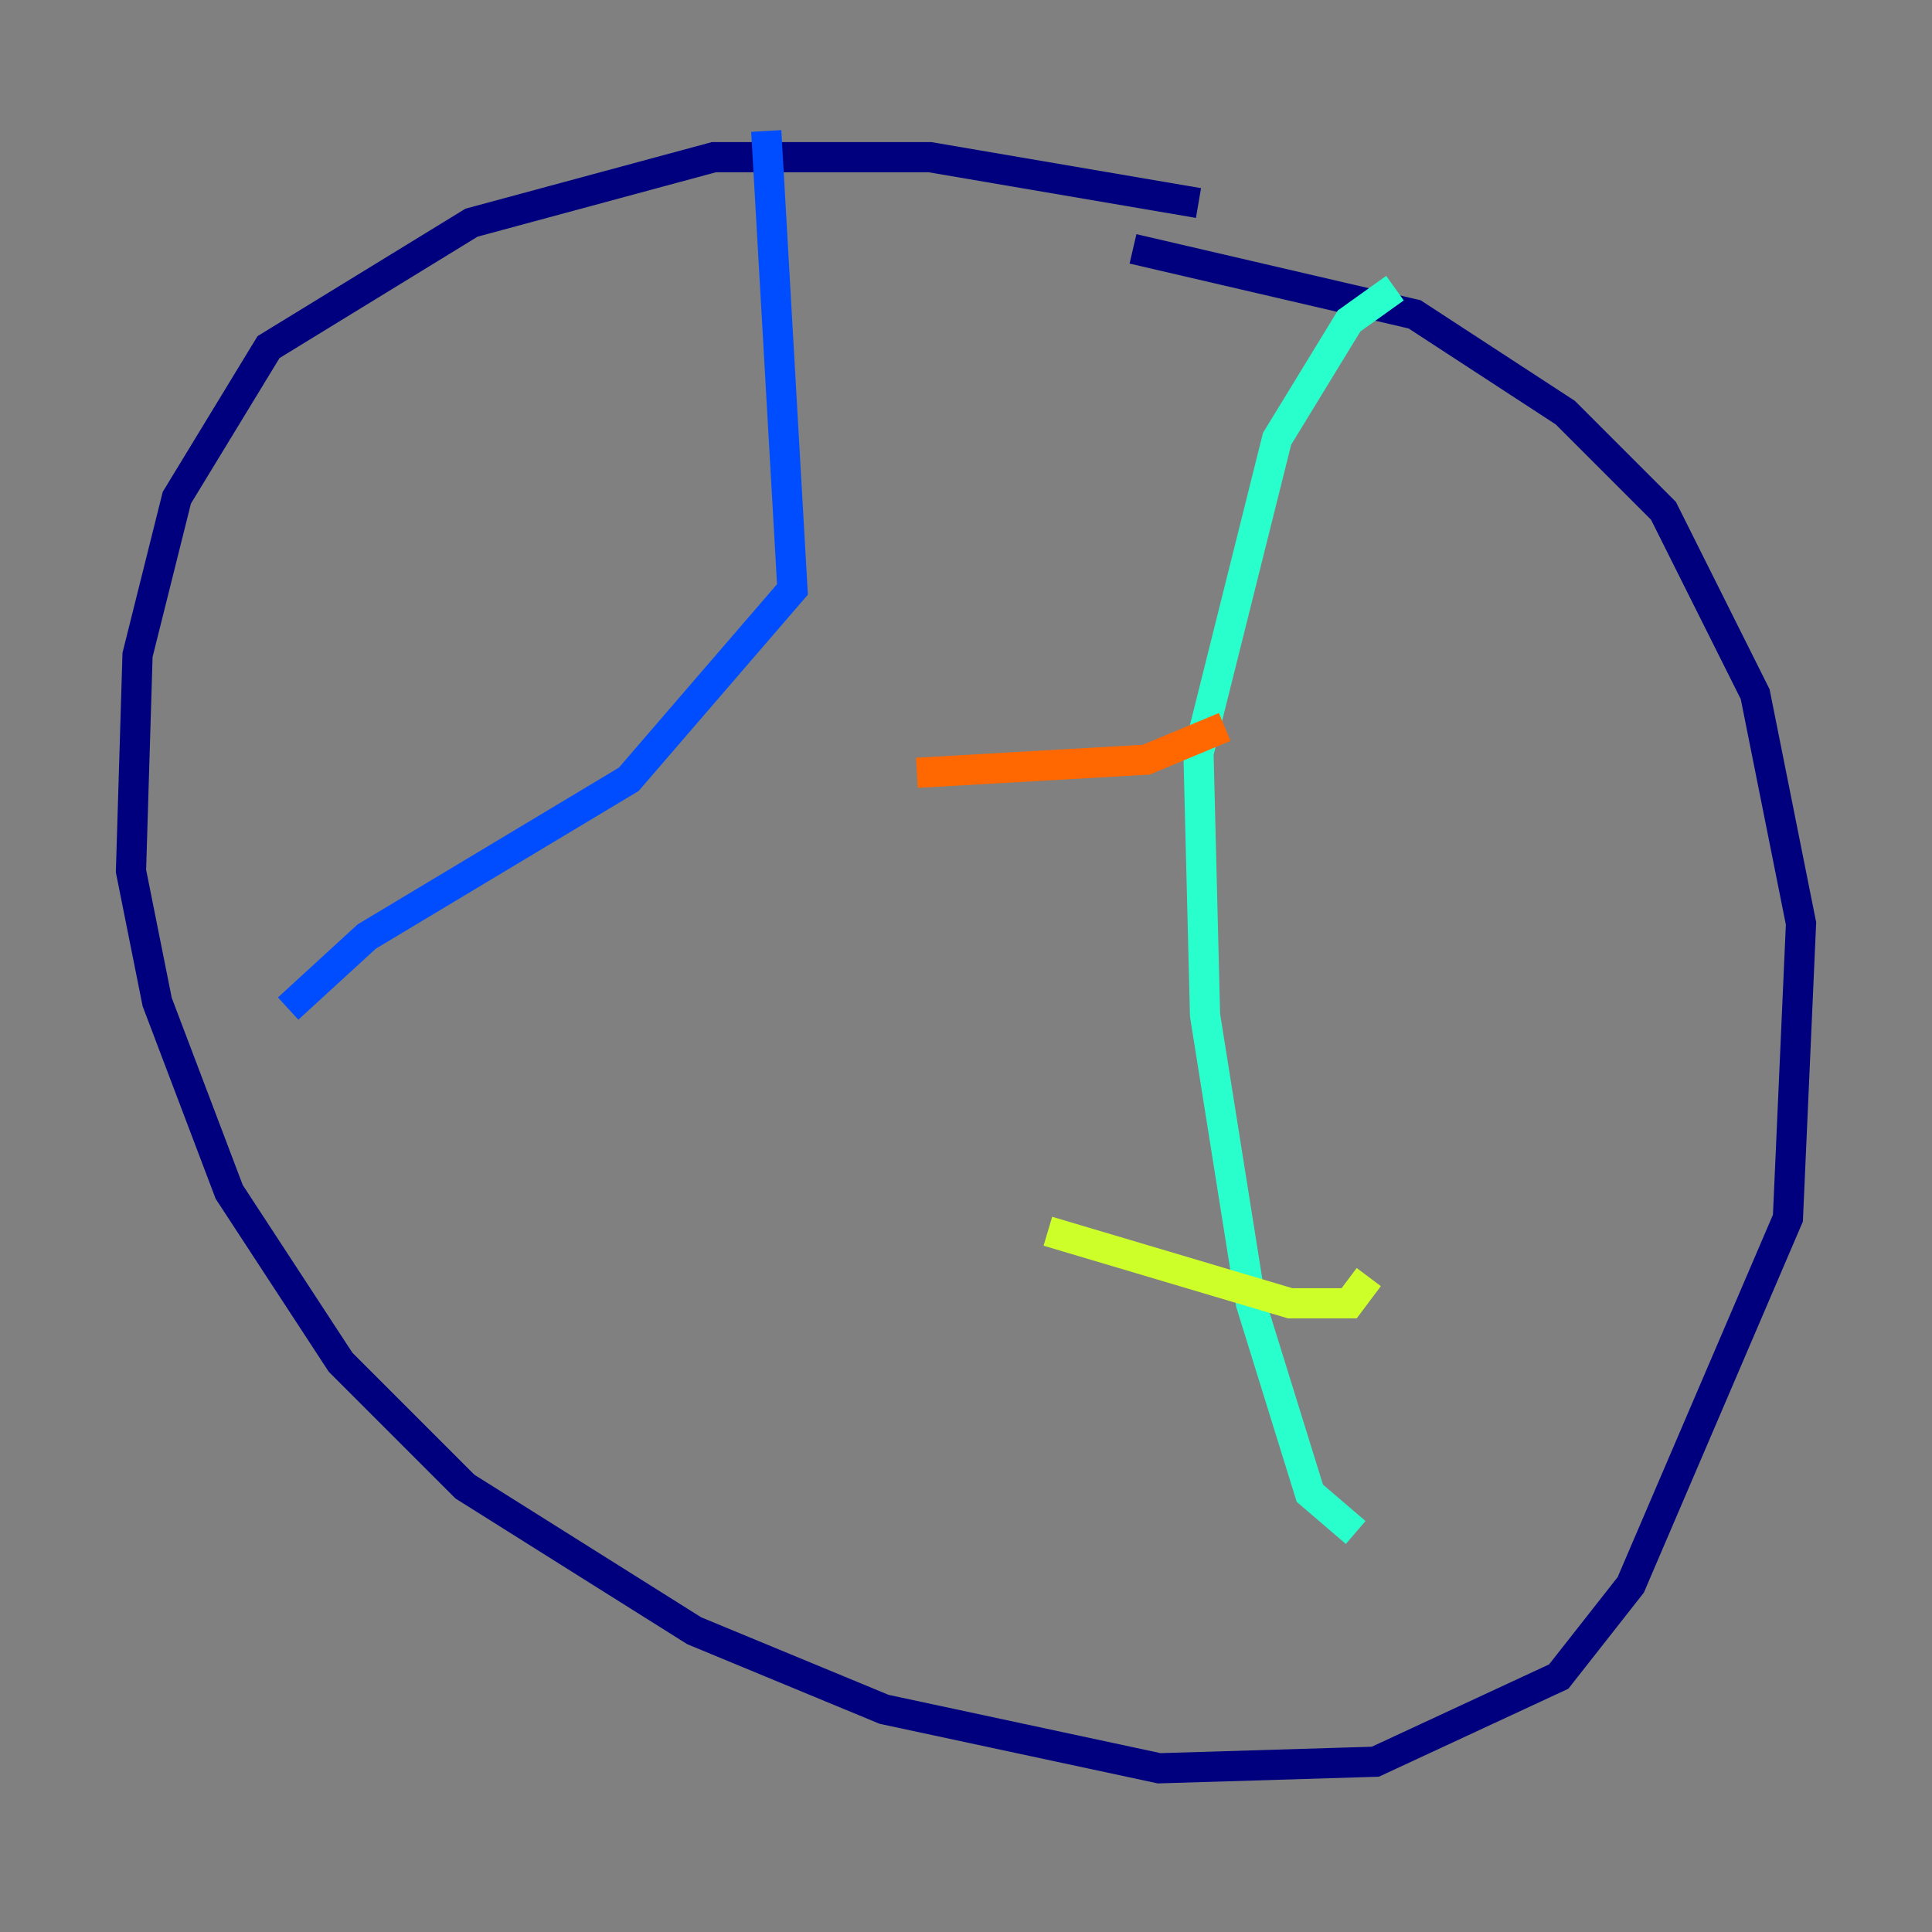 <?xml version="1.0" encoding="utf-8" ?>
<svg baseProfile="tiny" height="128" version="1.2" viewBox="0,0,128,128" width="128" xmlns="http://www.w3.org/2000/svg" xmlns:ev="http://www.w3.org/2001/xml-events" xmlns:xlink="http://www.w3.org/1999/xlink"><rect x="0" y="0" width="128" height="128" fill="#808080" stroke="none"/><defs /><polyline fill="none" points="79.403,13.451 61.614,10.414 47.295,10.414 31.241,14.752 17.79,22.997 11.715,32.976 9.112,43.39 8.678,57.709 10.414,66.386 15.186,78.969 22.563,90.251 30.807,98.495 45.993,108.041 58.576,113.248 76.8,117.153 91.119,116.719 103.268,111.078 108.041,105.003 118.454,80.705 119.322,61.18 116.285,45.993 110.21,33.844 103.702,27.336 93.722,20.827 75.064,16.488" stroke="#00007f" stroke-width="2" /><polyline fill="none" points="50.766,8.678 52.502,39.051 41.654,51.634 24.298,62.047 19.091,66.82" stroke="#004cff" stroke-width="2" /><polyline fill="none" points="92.42,19.091 89.383,21.261 84.61,29.071 79.403,49.898 79.837,67.254 82.875,86.346 86.78,98.929 89.817,101.532" stroke="#29ffcd" stroke-width="2" /><polyline fill="none" points="69.424,81.573 85.478,86.346 89.383,86.346 90.685,84.61" stroke="#cdff29" stroke-width="2" /><polyline fill="none" points="60.746,51.2 75.932,50.332 81.139,48.163" stroke="#ff6700" stroke-width="2" /><polyline fill="none" points="88.081,17.79 88.081,17.79" stroke="#7f0000" stroke-width="2" /></svg>
